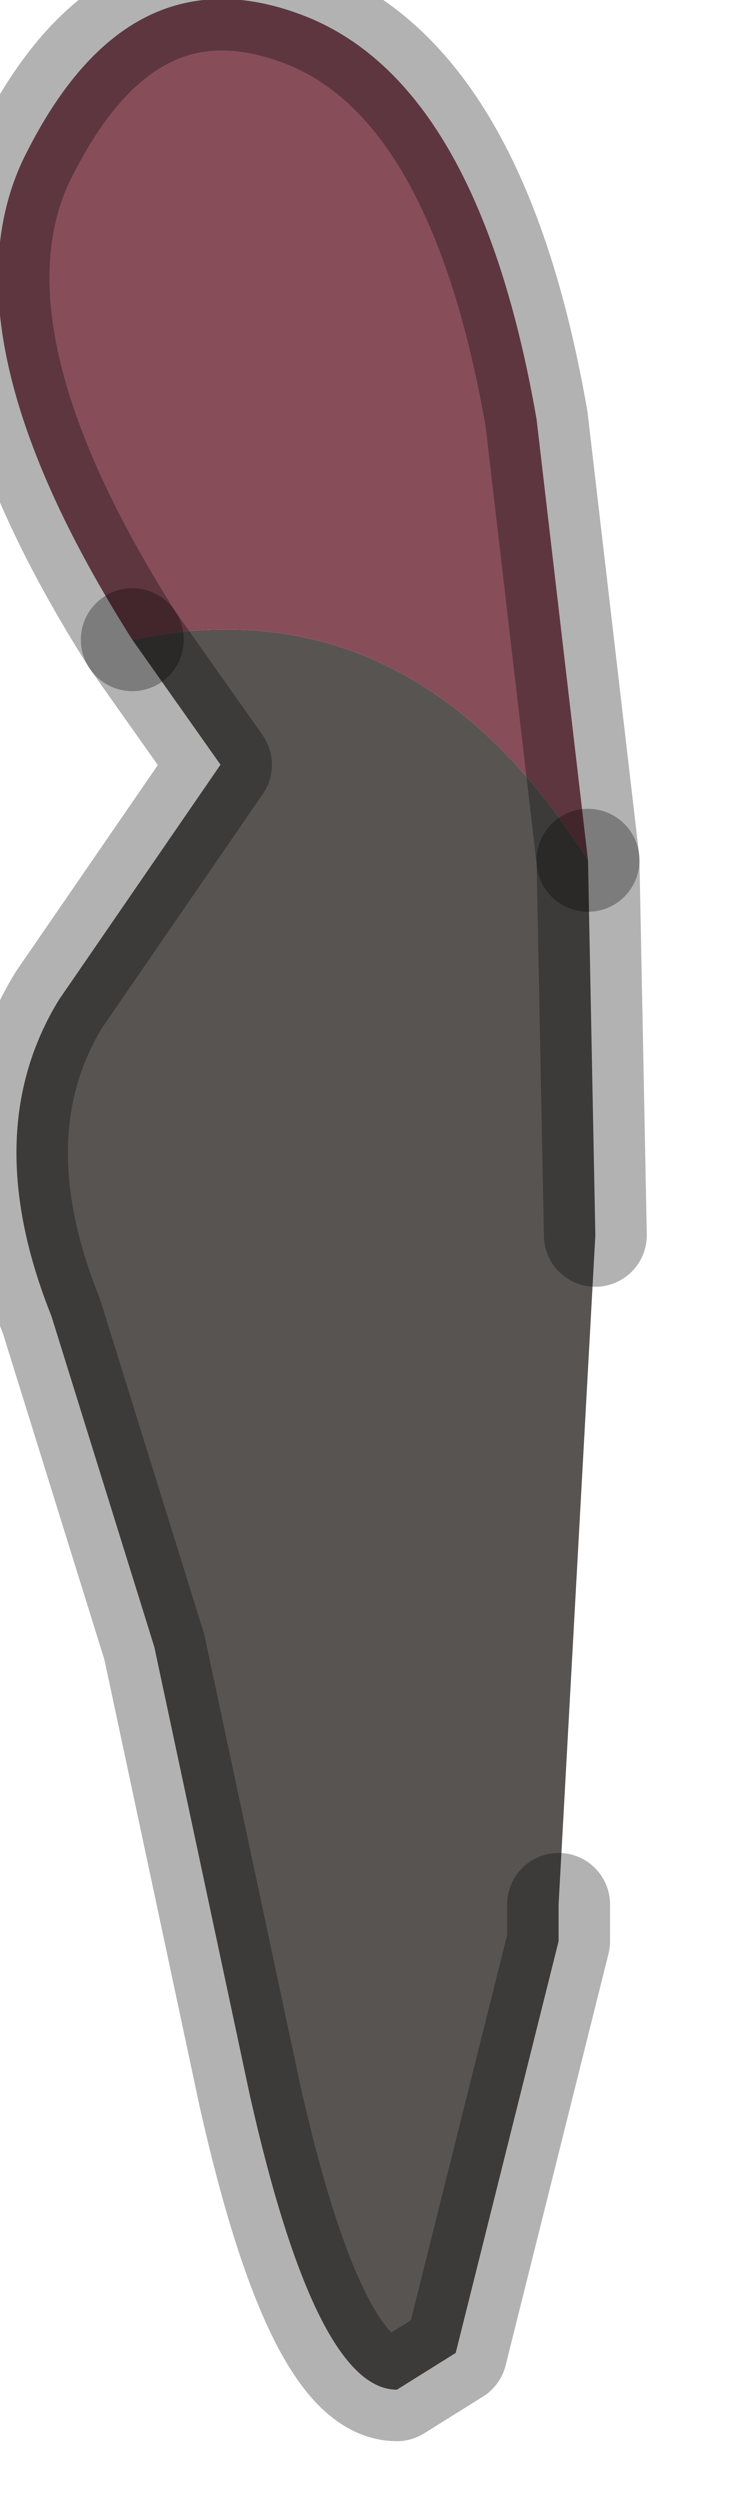 <?xml version="1.0" encoding="utf-8"?>
<svg version="1.1" id="Layer_1"
xmlns="http://www.w3.org/2000/svg"
xmlns:xlink="http://www.w3.org/1999/xlink"
width="5px" height="17px"
xml:space="preserve">
<g id="PathID_3861" transform="matrix(1, 0, 0, 1, 2.7, 8.4)">
<path style="fill:#874E5A;fill-opacity:1" d="M-1.8 -4.05Q-3.1 -6.1 -2.55 -7.3Q-1.85 -8.75 -0.65 -8.3Q0.55 -7.85 0.95 -5.55L1.3 -2.55Q0.1 -4.45 -1.8 -4.05" />
<path style="fill:#585452;fill-opacity:1" d="M-1.8 -4.05Q0.1 -4.45 1.3 -2.55L1.35 0L1.1 4.55L1.1 4.65L1.1 4.8L0.4 7.6L0 7.85Q-0.55 7.85 -1 5.85L-1.65 2.8L-2.35 0.55Q-2.85 -0.7 -2.3 -1.6L-1.2 -3.2L-1.8 -4.05" />
<path style="fill:none;stroke-width:0.7;stroke-linecap:round;stroke-linejoin:round;stroke-miterlimit:3;stroke:#000000;stroke-opacity:0.302" d="M1.3 -2.55L0.95 -5.55Q0.55 -7.85 -0.65 -8.3Q-1.85 -8.75 -2.55 -7.3Q-3.1 -6.1 -1.8 -4.05" />
<path style="fill:none;stroke-width:0.7;stroke-linecap:round;stroke-linejoin:round;stroke-miterlimit:3;stroke:#000000;stroke-opacity:0.302" d="M1.3 -2.55L1.35 0" />
<path style="fill:none;stroke-width:0.7;stroke-linecap:round;stroke-linejoin:round;stroke-miterlimit:3;stroke:#000000;stroke-opacity:0.302" d="M1.1 4.55L1.1 4.65L1.1 4.8L0.4 7.6L0 7.85Q-0.55 7.85 -1 5.85L-1.65 2.8L-2.35 0.55Q-2.85 -0.7 -2.3 -1.6L-1.2 -3.2L-1.8 -4.05" />
</g>
</svg>
